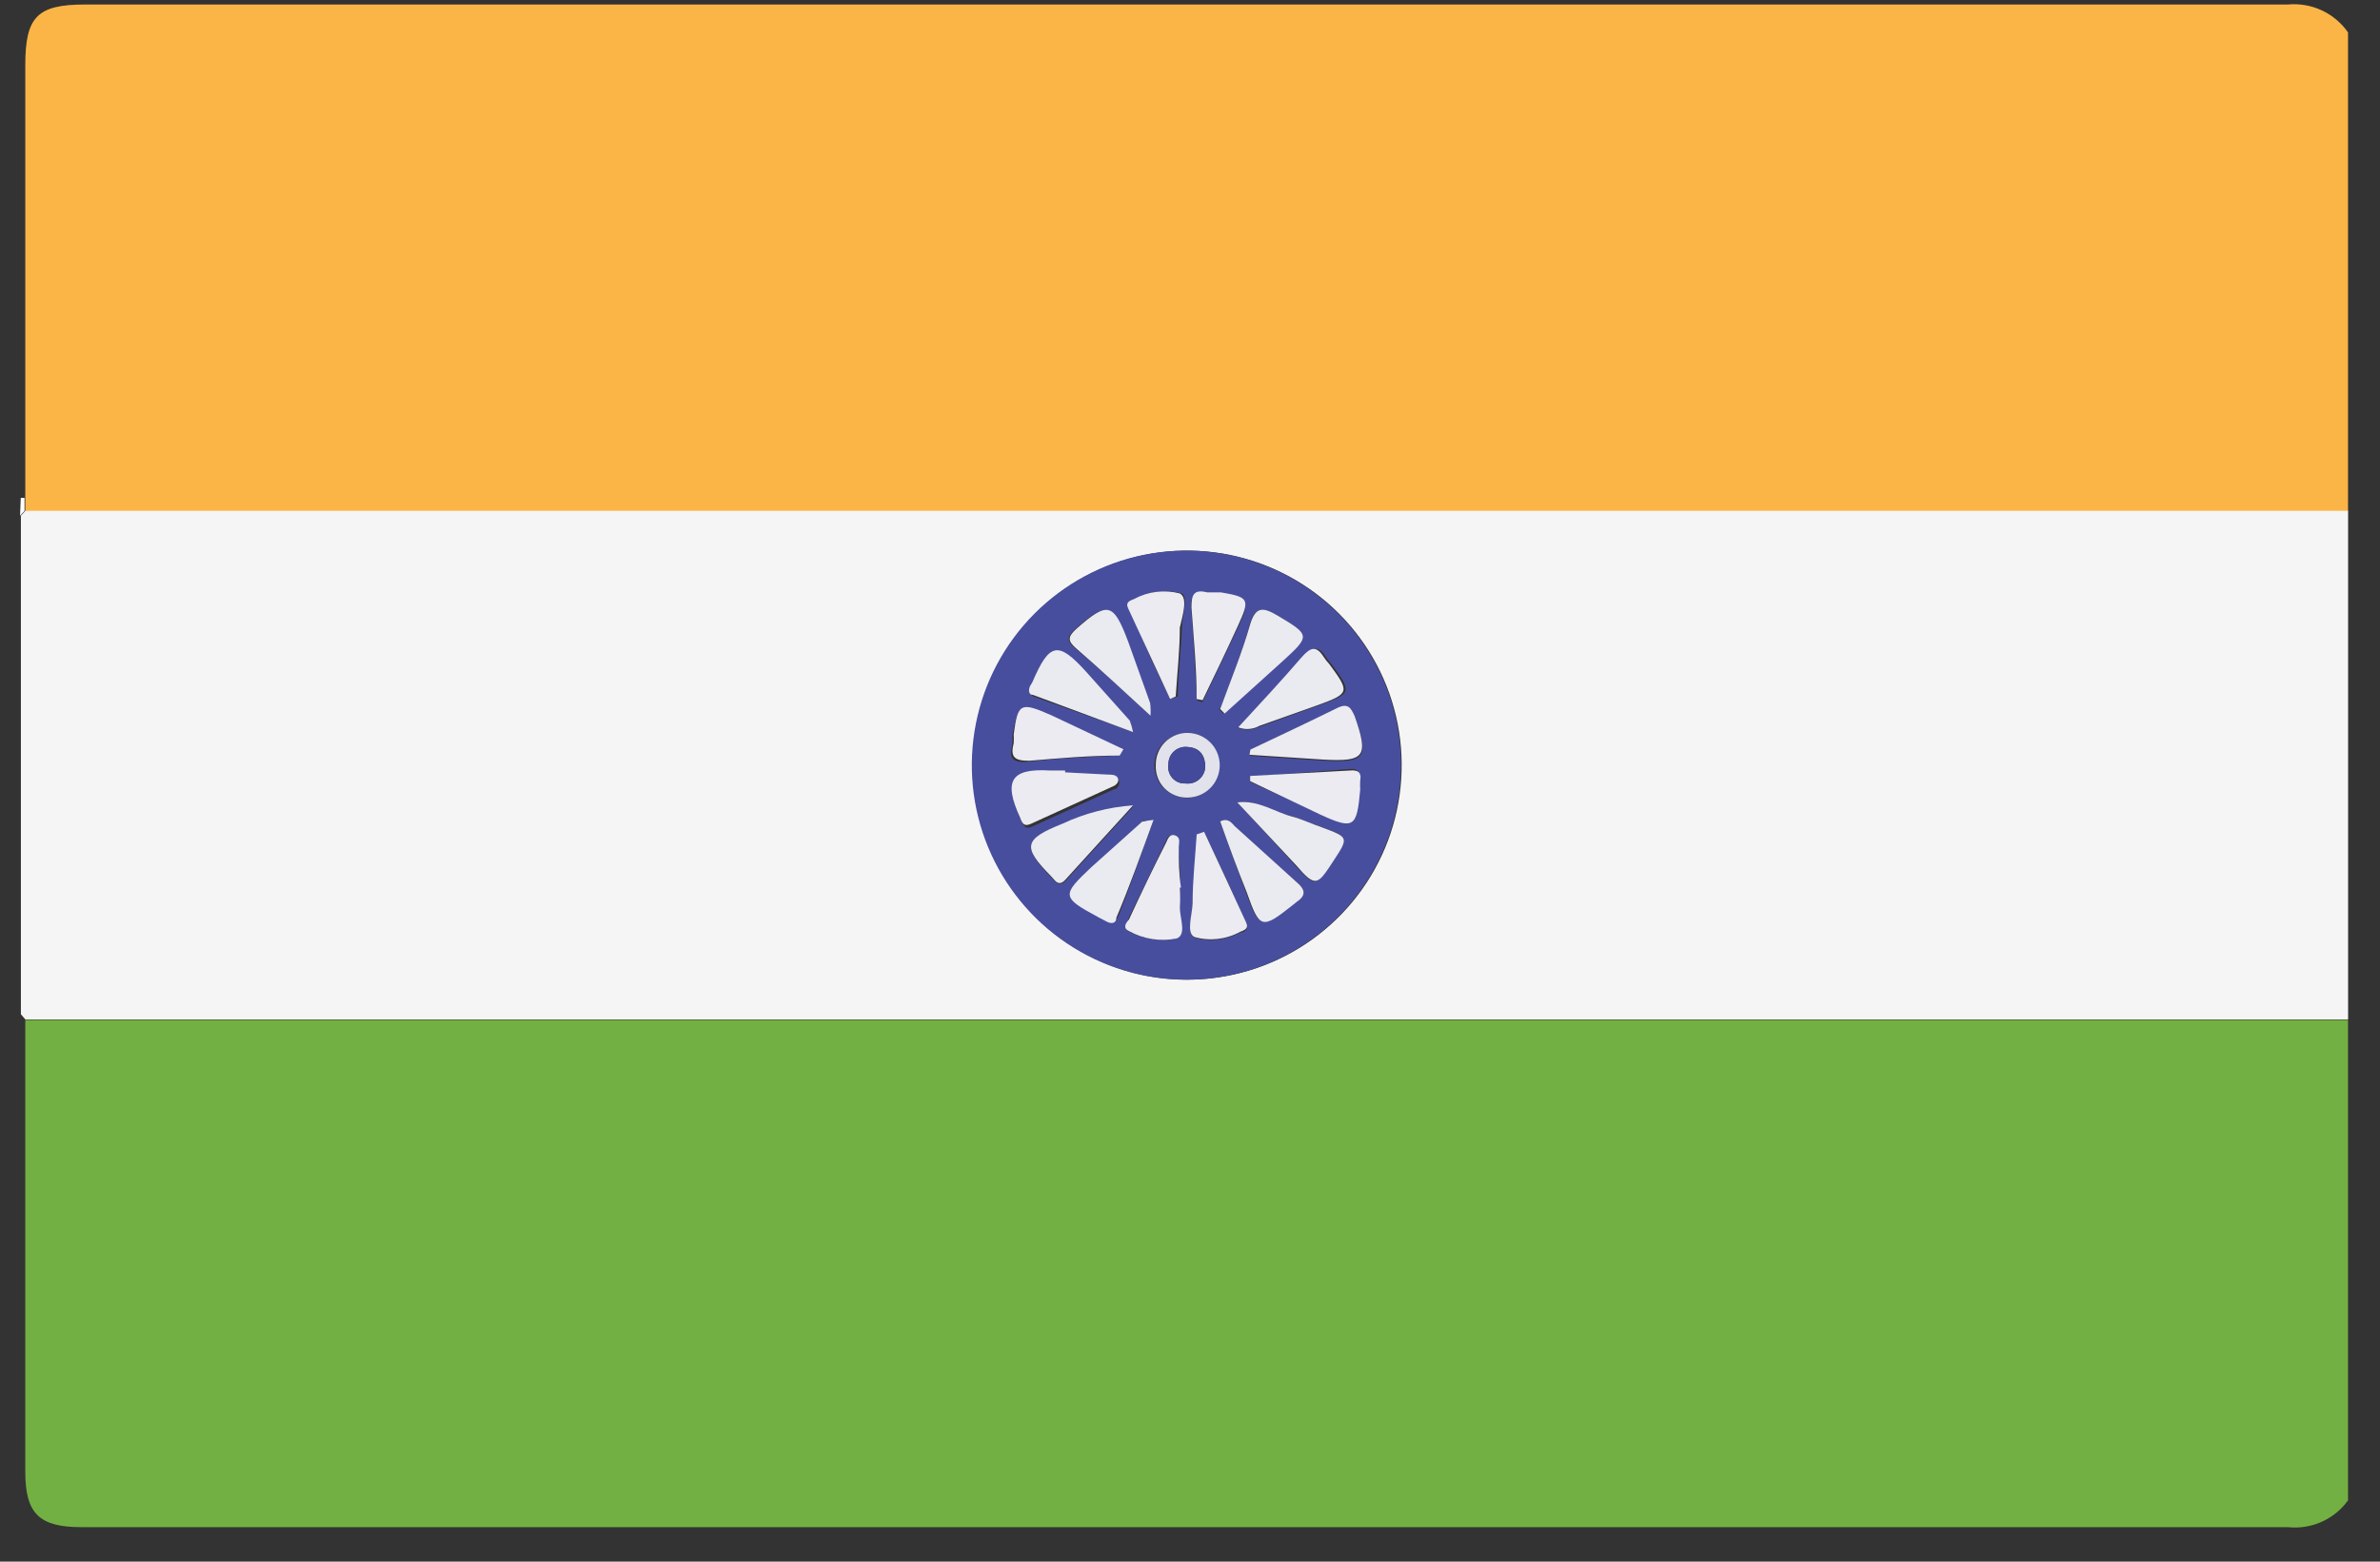 <svg width="64" height="42" viewBox="0 0 64 42" fill="none" xmlns="http://www.w3.org/2000/svg">
<rect x="0" y="0" width="64" height="42" fill="#333333" stroke="none"/>
<path d="M63.14 0.871V13.751H0.68V13.401C0.68 9.515 0.68 5.631 0.68 1.751C0.68 0.451 1 0.121 2.29 0.121H61.52C61.832 0.092 62.147 0.145 62.431 0.277C62.716 0.409 62.96 0.614 63.14 0.871Z" fill="#FBB546"/>
<path d="M63.14 27.422V40.352C62.958 40.605 62.712 40.804 62.427 40.931C62.142 41.057 61.829 41.106 61.52 41.072C46.926 41.072 32.33 41.072 17.73 41.072H2.18C1.05 41.072 0.68 40.702 0.68 39.582V27.432H63.14V27.422Z" fill="#73B043"/>
<path d="M63.142 27.418H0.682L0.562 27.278V13.868L0.682 13.738H63.142V27.418ZM31.902 26.348C33.043 26.352 34.16 26.018 35.11 25.388C36.061 24.757 36.804 23.859 37.245 22.807C37.685 21.755 37.804 20.596 37.586 19.476C37.368 18.356 36.823 17.326 36.02 16.516C35.217 15.706 34.192 15.152 33.074 14.924C31.956 14.697 30.796 14.806 29.74 15.237C28.684 15.669 27.779 16.404 27.141 17.349C26.502 18.294 26.158 19.407 26.152 20.548C26.149 21.307 26.294 22.059 26.581 22.761C26.868 23.463 27.291 24.102 27.825 24.641C28.359 25.179 28.994 25.607 29.694 25.901C30.393 26.194 31.144 26.346 31.902 26.348Z" fill="#F5F5F6"/>
<path d="M0.559 13.391H0.659V13.741L0.539 13.871L0.559 13.391Z" fill="white"/>
<path d="M31.903 26.349C30.762 26.349 29.646 26.01 28.697 25.376C27.748 24.742 27.009 23.841 26.572 22.787C26.135 21.732 26.021 20.572 26.244 19.453C26.466 18.334 27.016 17.305 27.823 16.499C28.63 15.692 29.658 15.142 30.777 14.919C31.896 14.697 33.057 14.811 34.111 15.248C35.165 15.684 36.066 16.424 36.7 17.373C37.334 18.322 37.673 19.437 37.673 20.579C37.673 22.109 37.065 23.576 35.983 24.659C34.901 25.741 33.433 26.349 31.903 26.349ZM30.903 19.249C30.913 19.136 30.913 19.022 30.903 18.909L30.313 17.259C29.933 16.199 29.763 16.169 28.913 16.919C28.683 17.129 28.683 17.239 28.913 17.439C29.603 18.009 30.233 18.599 30.943 19.249H30.903ZM32.773 19.069L32.893 19.189L34.473 17.789C35.233 17.099 35.223 17.079 34.353 16.559C33.963 16.329 33.753 16.289 33.603 16.809C33.393 17.579 33.083 18.319 32.813 19.069H32.773ZM33.263 19.559C33.352 19.601 33.449 19.622 33.548 19.622C33.646 19.622 33.744 19.601 33.833 19.559L35.473 18.969C36.353 18.649 36.363 18.619 35.803 17.859C35.747 17.8 35.697 17.736 35.653 17.669C35.453 17.349 35.293 17.409 35.063 17.669C34.473 18.309 33.883 18.929 33.303 19.559H33.263ZM33.263 21.559L34.803 23.249C35.373 23.869 35.373 23.869 35.803 23.139C36.233 22.409 36.223 22.499 35.493 22.229C35.223 22.139 34.963 22.009 34.693 21.939C34.263 21.869 33.843 21.509 33.273 21.579L33.263 21.559ZM32.803 22.069C33.033 22.719 33.263 23.349 33.493 23.969C33.843 24.969 33.903 24.969 34.733 24.319L34.833 24.239C35.103 24.069 35.113 23.919 34.833 23.699C34.263 23.209 33.723 22.699 33.163 22.189C33.093 22.119 32.993 21.999 32.813 22.089L32.803 22.069ZM30.473 19.689C30.449 19.597 30.419 19.506 30.383 19.419L29.213 18.109C28.453 17.269 28.213 17.319 27.763 18.389L27.703 18.489C27.703 18.599 27.703 18.689 27.783 18.729L30.473 19.689ZM30.473 21.689C29.818 21.734 29.177 21.9 28.583 22.179C27.533 22.549 27.483 22.799 28.273 23.599L28.353 23.689C28.463 23.819 28.563 23.779 28.653 23.689L30.473 21.689ZM31.013 22.079C30.926 22.073 30.839 22.073 30.753 22.079L29.403 23.289C28.553 24.059 28.563 24.109 29.583 24.649L29.793 24.759C29.933 24.839 30.013 24.759 30.063 24.659C30.383 23.869 30.683 22.979 31.023 22.049L31.013 22.079ZM33.613 20.189V20.329L35.613 20.459C36.723 20.519 36.813 20.369 36.443 19.299C36.343 19.029 36.263 18.929 35.973 19.069C35.193 19.419 34.403 19.789 33.623 20.159L33.613 20.189ZM33.613 20.889V21.029L35.473 21.869C36.383 22.289 36.473 22.249 36.543 21.199C36.538 21.115 36.538 21.032 36.543 20.949C36.543 20.789 36.543 20.669 36.333 20.679L33.613 20.889ZM32.173 18.829L32.333 18.889C32.653 18.229 32.963 17.559 33.283 16.889C33.603 16.219 33.583 16.119 32.823 15.989C32.703 15.989 32.573 15.989 32.453 15.989C32.093 15.899 32.003 16.059 32.033 16.389C32.103 17.159 32.133 17.979 32.183 18.799L32.173 18.829ZM30.103 20.349L30.173 20.179L28.223 19.259C27.453 18.899 27.383 18.939 27.223 19.779C27.228 19.858 27.228 19.939 27.223 20.019C27.123 20.399 27.223 20.519 27.643 20.489C28.473 20.389 29.303 20.359 30.113 20.319L30.103 20.349ZM31.473 18.799L31.673 18.729C31.673 18.109 31.763 17.499 31.783 16.879C31.783 16.559 31.963 16.079 31.783 15.959C31.369 15.851 30.929 15.905 30.553 16.109C30.453 16.109 30.313 16.189 30.393 16.359C30.693 17.169 31.063 17.989 31.473 18.799ZM28.673 20.799H28.253C27.253 20.739 27.003 21.109 27.463 22.069C27.523 22.199 27.573 22.319 27.763 22.229L29.953 21.229C30.033 21.229 30.133 21.119 30.083 20.989C30.033 20.859 29.913 20.919 29.823 20.909L28.673 20.799ZM31.733 23.869C31.733 23.499 31.733 23.139 31.673 22.779C31.673 22.669 31.733 22.519 31.583 22.469C31.433 22.419 31.383 22.549 31.333 22.659C31.003 23.349 30.673 24.039 30.333 24.729C30.333 24.829 30.213 24.959 30.333 25.039C30.723 25.254 31.176 25.325 31.613 25.239C31.893 25.139 31.673 24.699 31.703 24.409C31.723 24.229 31.733 24.049 31.733 23.869ZM32.383 22.389L32.183 22.459C32.183 23.079 32.093 23.689 32.073 24.309C32.073 24.629 31.893 25.109 32.123 25.219C32.535 25.334 32.977 25.284 33.353 25.079C33.453 25.079 33.593 24.999 33.513 24.829C33.133 23.989 32.763 23.179 32.383 22.369V22.389ZM31.933 19.729C31.817 19.723 31.701 19.741 31.593 19.782C31.484 19.823 31.386 19.886 31.302 19.966C31.219 20.047 31.153 20.144 31.108 20.251C31.064 20.358 31.041 20.473 31.043 20.589C31.043 20.819 31.134 21.041 31.298 21.204C31.461 21.367 31.682 21.459 31.913 21.459C32.144 21.459 32.365 21.367 32.528 21.204C32.691 21.041 32.783 20.819 32.783 20.589C32.787 20.474 32.768 20.361 32.727 20.254C32.686 20.148 32.624 20.05 32.545 19.968C32.465 19.886 32.37 19.821 32.265 19.776C32.16 19.732 32.047 19.709 31.933 19.709V19.729Z" fill="#484E9E"/>
<path d="M30.938 19.248C30.228 18.598 29.598 18.008 28.938 17.438C28.708 17.238 28.708 17.128 28.938 16.918C29.788 16.168 29.938 16.198 30.338 17.258L30.928 18.908C30.942 19.021 30.945 19.135 30.938 19.248Z" fill="#EAEBF0"/>
<path d="M32.812 19.07C33.083 18.32 33.392 17.58 33.612 16.81C33.763 16.29 33.972 16.33 34.362 16.56C35.233 17.08 35.242 17.1 34.483 17.79L32.932 19.19L32.812 19.07Z" fill="#EAEBF0"/>
<path d="M33.297 19.561C33.877 18.931 34.457 18.311 35.007 17.671C35.237 17.411 35.397 17.351 35.597 17.671C35.641 17.739 35.691 17.802 35.747 17.861C36.307 18.621 36.297 18.651 35.417 18.971L33.867 19.521C33.781 19.57 33.685 19.598 33.586 19.605C33.488 19.612 33.389 19.597 33.297 19.561Z" fill="#EAEBF0"/>
<path d="M33.273 21.58C33.843 21.51 34.273 21.84 34.743 21.96C35.013 22.03 35.273 22.16 35.543 22.25C36.273 22.52 36.273 22.52 35.853 23.16C35.433 23.8 35.383 23.89 34.853 23.27L33.273 21.58Z" fill="#EAEBF0"/>
<path d="M32.812 22.091C32.992 22.001 33.093 22.091 33.193 22.211C33.752 22.711 34.292 23.211 34.862 23.721C35.123 23.941 35.112 24.091 34.862 24.261L34.763 24.341C33.932 25.001 33.873 24.991 33.523 23.991C33.273 23.371 33.042 22.741 32.812 22.091Z" fill="#EAEBF0"/>
<path d="M30.47 19.69L27.78 18.69C27.66 18.69 27.65 18.56 27.7 18.45L27.76 18.35C28.22 17.28 28.45 17.23 29.21 18.07L30.38 19.38C30.418 19.481 30.448 19.584 30.47 19.69Z" fill="#EAEBF0"/>
<path d="M30.468 21.66L28.648 23.66C28.558 23.76 28.458 23.8 28.348 23.66L28.268 23.57C27.478 22.77 27.528 22.57 28.578 22.15C29.173 21.872 29.813 21.706 30.468 21.66Z" fill="#EAEBF0"/>
<path d="M31.02 22.051C30.68 22.981 30.38 23.831 30.02 24.681C30.02 24.831 29.89 24.861 29.75 24.781L29.54 24.671C28.54 24.131 28.54 24.081 29.36 23.311L30.71 22.101C30.812 22.077 30.915 22.06 31.02 22.051Z" fill="#EAEBF0"/>
<path d="M33.622 20.16C34.402 19.79 35.192 19.42 35.962 19.04C36.252 18.9 36.332 19.04 36.432 19.27C36.802 20.34 36.712 20.49 35.602 20.43L33.602 20.3L33.622 20.16Z" fill="#EBEBF1"/>
<path d="M33.617 20.869L36.367 20.719C36.567 20.719 36.607 20.829 36.577 20.989C36.572 21.072 36.572 21.155 36.577 21.239C36.487 22.239 36.417 22.329 35.507 21.909L33.617 21.009V20.869Z" fill="#EBEBF1"/>
<path d="M32.179 18.801C32.179 17.981 32.099 17.161 32.039 16.331C32.039 16.001 32.099 15.841 32.459 15.931C32.579 15.931 32.709 15.931 32.829 15.931C33.589 16.061 33.619 16.111 33.289 16.831C32.959 17.551 32.659 18.171 32.339 18.831L32.179 18.801Z" fill="#EBEBF1"/>
<path d="M30.109 20.321C29.299 20.321 28.489 20.391 27.679 20.461C27.289 20.461 27.159 20.371 27.259 19.991C27.264 19.911 27.264 19.831 27.259 19.751C27.369 18.911 27.439 18.871 28.259 19.231L30.209 20.151L30.109 20.321Z" fill="#EBEBF1"/>
<path d="M31.466 18.8C31.086 17.991 30.716 17.171 30.336 16.36C30.256 16.191 30.396 16.151 30.496 16.11C30.872 15.907 31.312 15.853 31.726 15.96C31.956 16.081 31.796 16.561 31.726 16.881C31.726 17.5 31.656 18.11 31.616 18.73L31.466 18.8Z" fill="#EBEBF1"/>
<path d="M28.642 20.772L29.792 20.832C29.882 20.832 30.002 20.832 30.052 20.912C30.102 20.992 30.052 21.102 29.922 21.152L27.732 22.152C27.542 22.242 27.492 22.152 27.432 21.992C26.972 20.992 27.192 20.662 28.222 20.722H28.642V20.772Z" fill="#EBEBF1"/>
<path d="M31.727 23.871C31.738 24.051 31.738 24.232 31.727 24.411C31.727 24.701 31.918 25.141 31.637 25.241C31.201 25.328 30.747 25.257 30.358 25.041C30.188 24.961 30.267 24.831 30.358 24.731C30.677 24.041 31.008 23.351 31.358 22.661C31.407 22.551 31.457 22.411 31.608 22.471C31.758 22.531 31.698 22.671 31.698 22.781C31.698 23.141 31.698 23.501 31.758 23.871H31.727Z" fill="#EBEBF1"/>
<path d="M32.38 22.371C32.76 23.181 33.13 23.991 33.51 24.811C33.59 24.981 33.45 25.021 33.35 25.061C32.974 25.267 32.532 25.317 32.12 25.201C31.89 25.091 32.06 24.611 32.07 24.291C32.07 23.671 32.14 23.061 32.18 22.441L32.38 22.371Z" fill="#EBEBF1"/>
<path d="M31.93 19.711C32.044 19.711 32.157 19.733 32.263 19.777C32.368 19.821 32.464 19.885 32.545 19.966C32.626 20.047 32.69 20.142 32.733 20.248C32.777 20.354 32.8 20.467 32.8 20.581C32.8 20.695 32.777 20.808 32.733 20.914C32.69 21.019 32.626 21.115 32.545 21.196C32.464 21.277 32.368 21.341 32.263 21.385C32.157 21.428 32.044 21.451 31.93 21.451C31.815 21.454 31.7 21.433 31.594 21.389C31.487 21.346 31.391 21.281 31.311 21.198C31.231 21.115 31.169 21.017 31.13 20.909C31.09 20.801 31.073 20.686 31.08 20.571C31.078 20.459 31.099 20.347 31.142 20.243C31.184 20.138 31.246 20.043 31.325 19.963C31.404 19.883 31.498 19.82 31.602 19.777C31.706 19.733 31.817 19.711 31.93 19.711ZM32.41 20.621C32.41 20.301 32.25 20.111 31.94 20.091C31.874 20.082 31.806 20.088 31.743 20.108C31.679 20.128 31.62 20.161 31.571 20.206C31.521 20.25 31.482 20.305 31.456 20.367C31.43 20.428 31.418 20.494 31.42 20.561C31.409 20.626 31.413 20.693 31.432 20.756C31.45 20.819 31.483 20.877 31.527 20.926C31.571 20.975 31.626 21.014 31.687 21.039C31.748 21.064 31.814 21.075 31.88 21.071C31.945 21.079 32.011 21.074 32.073 21.055C32.136 21.037 32.194 21.006 32.244 20.963C32.294 20.921 32.334 20.868 32.363 20.809C32.392 20.751 32.407 20.686 32.41 20.621Z" fill="#E1E2EB"/>
<path d="M32.41 20.62C32.407 20.685 32.392 20.75 32.363 20.808C32.335 20.867 32.294 20.92 32.244 20.962C32.194 21.004 32.136 21.036 32.073 21.055C32.011 21.073 31.945 21.078 31.88 21.07C31.814 21.074 31.748 21.063 31.687 21.038C31.626 21.013 31.572 20.974 31.527 20.925C31.483 20.876 31.451 20.818 31.432 20.755C31.413 20.692 31.409 20.625 31.42 20.56C31.418 20.493 31.43 20.427 31.456 20.366C31.483 20.304 31.522 20.249 31.571 20.205C31.621 20.16 31.679 20.127 31.743 20.107C31.806 20.087 31.874 20.081 31.94 20.09C32.25 20.11 32.39 20.3 32.41 20.62Z" fill="#43499B"/>
</svg>

